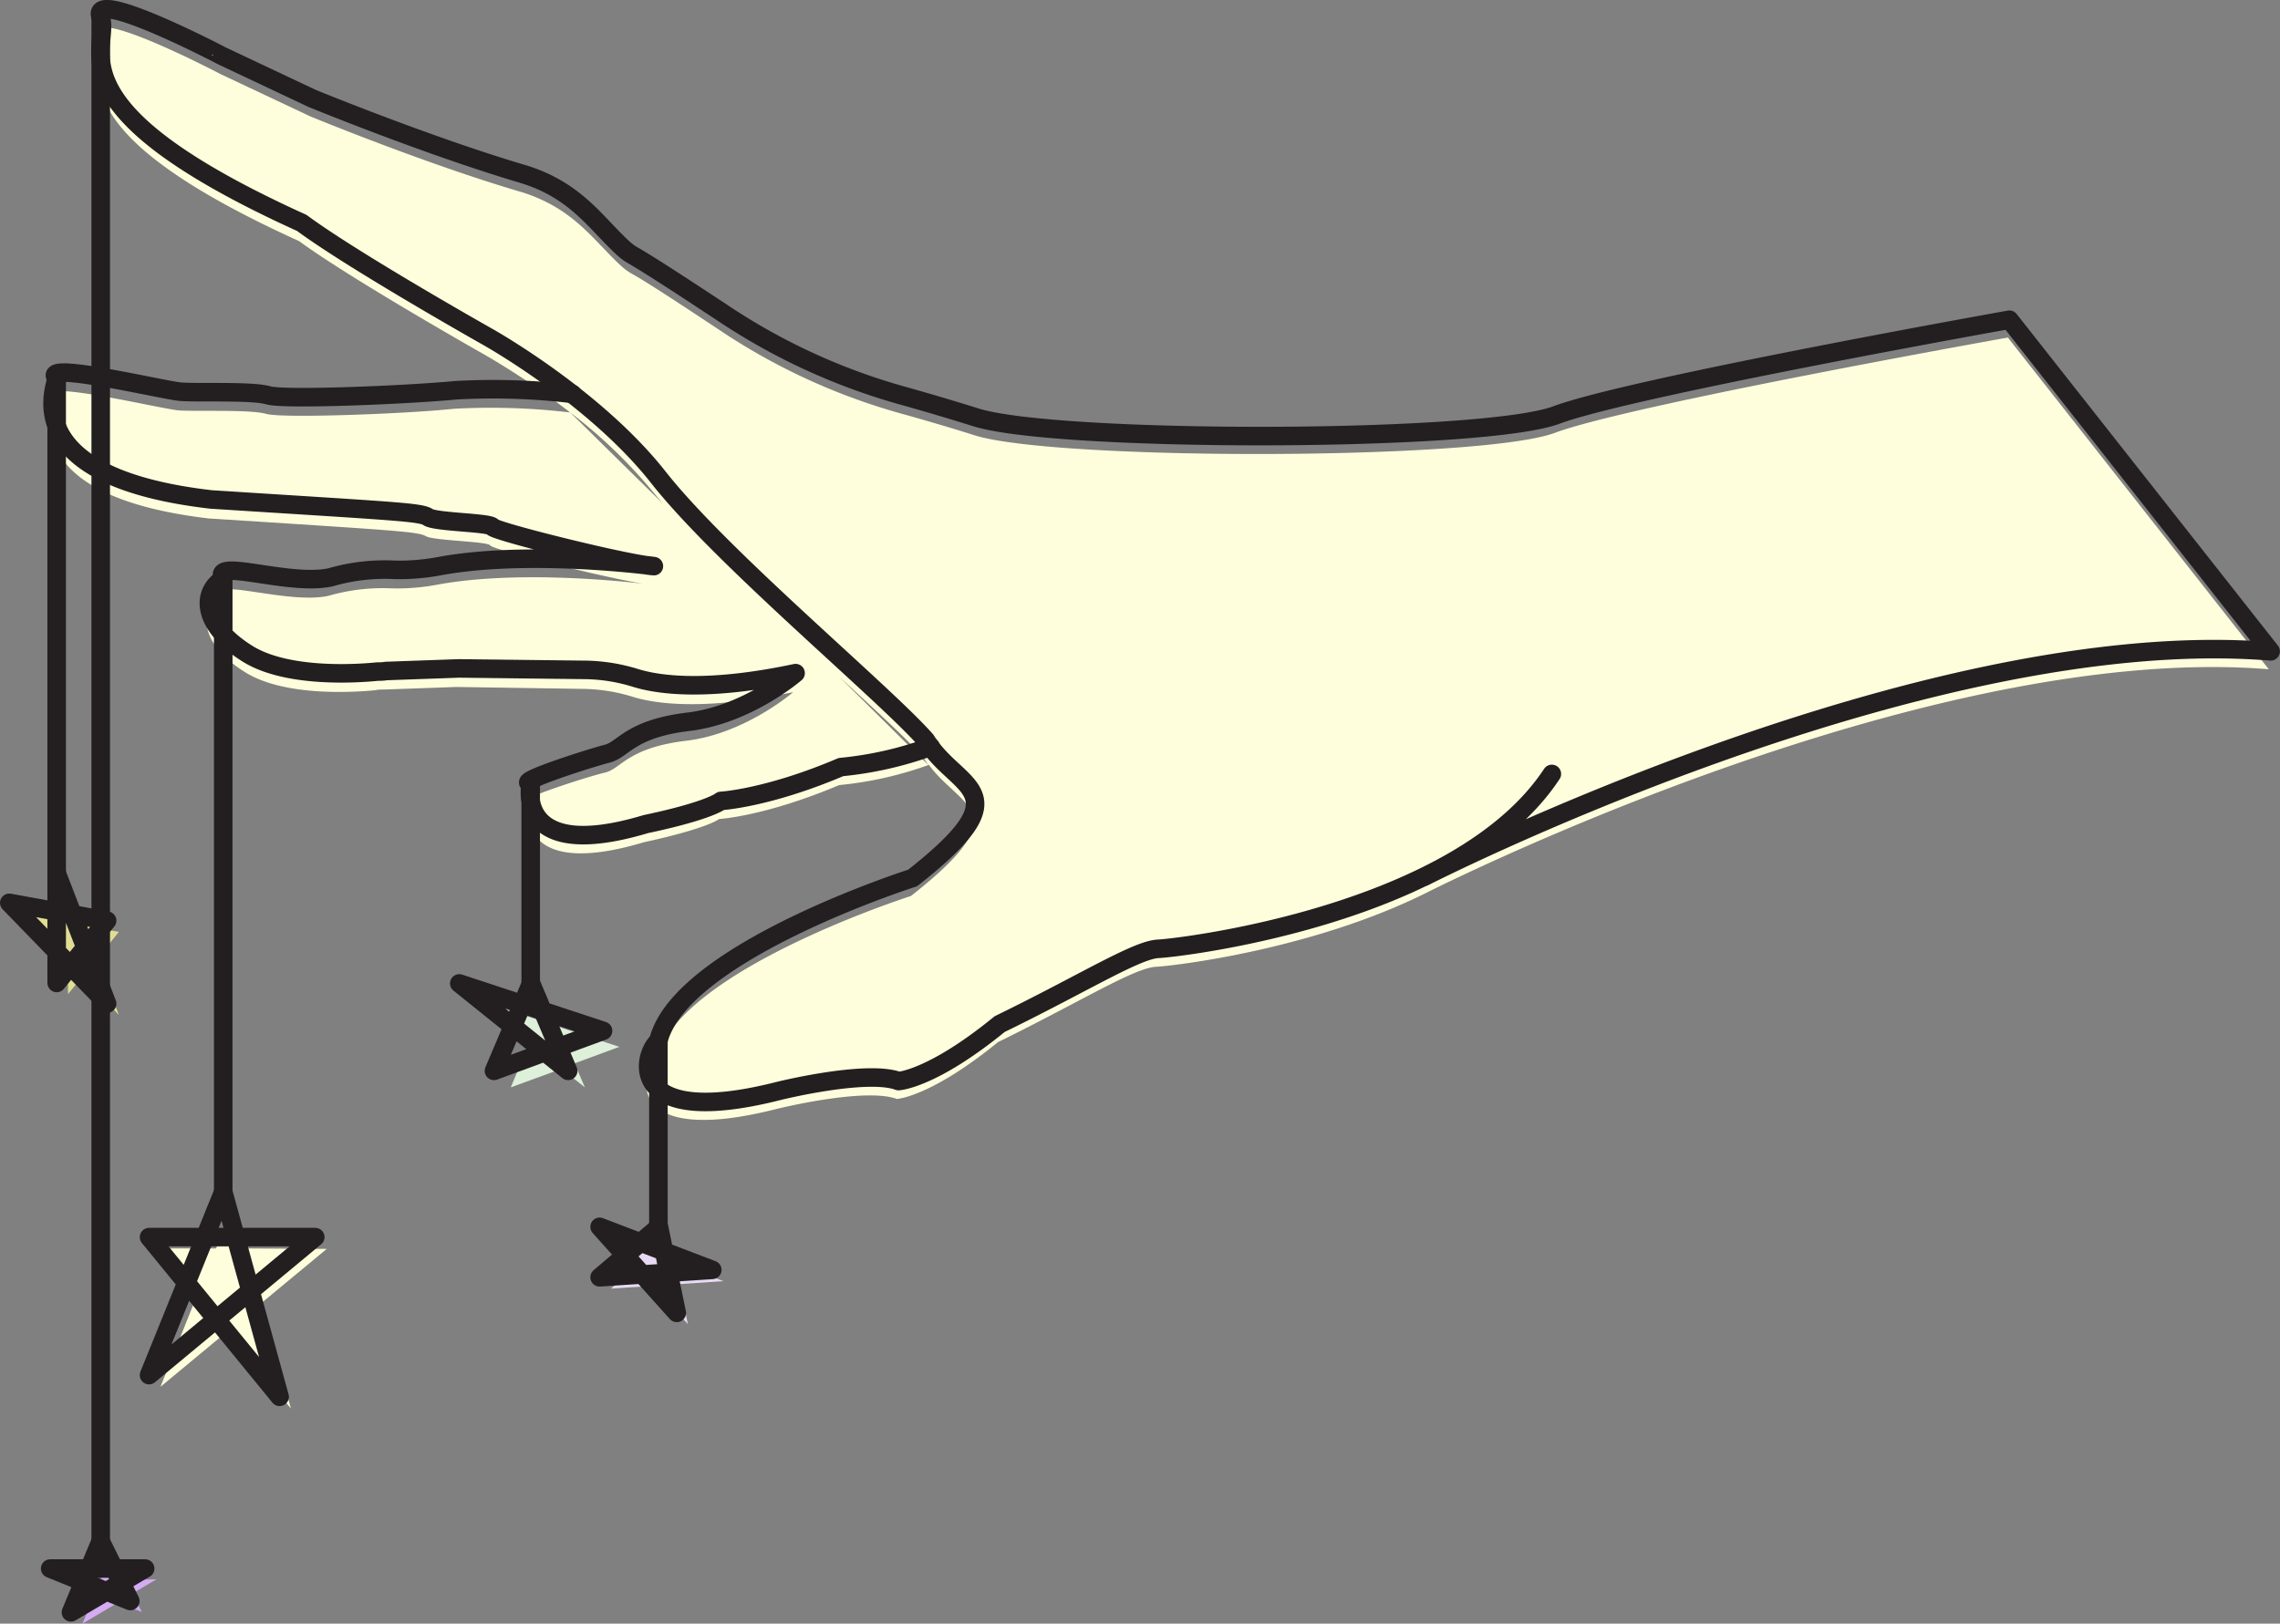 <svg id="Layer_1" data-name="Layer 1" xmlns="http://www.w3.org/2000/svg" viewBox="0 0 245.83 175.09"><rect x="0" y="0" width="245.83" height="175.09" fill="#808080" stroke="none"/><defs><style>.cls-1{fill:#fffedc;}.cls-2{fill:none;stroke:#231f20;stroke-linecap:round;stroke-linejoin:round;stroke-width:2px;}.cls-3{fill:#e7daf2;}.cls-4{fill:#e0de94;}.cls-5{fill:#deefda;}.cls-6{fill:#d4abf4;}</style></defs><g id="Group_33" data-name="Group 33"><g id="Group_26" data-name="Group 26"><path id="Path_70" data-name="Path 70" class="cls-1" d="M33,141.15l-1.35-4.88-2,4.88h-6l4,4.92-4,10,7.24-6,6.83,8.35-3.14-11.42,7-5.8Z" transform="translate(-6.35 -6.52)"/><path id="Path_71" data-name="Path 71" class="cls-2" d="M22.42,154.81l8-19.76,6.08,22.1L22.42,139.93H40.34Z" transform="translate(-6.35 -6.52)"/></g><g id="Group_27" data-name="Group 27"><path id="Path_72" data-name="Path 72" class="cls-3" d="M76.81,145.18l3.71,4.14-.9-4.33,4.74-.31-5.21-2L78.6,140l-2,1.68L72.2,140,75,143.13l-2.77,2.35Z" transform="translate(-6.35 -6.52)"/><path id="Path_73" data-name="Path 73" class="cls-2" d="M71,144.26l6.4-5.44,1.92,9.28L71,138.82l12.15,4.64Z" transform="translate(-6.35 -6.52)"/></g><g id="Group_28" data-name="Group 28"><path id="Path_74" data-name="Path 74" class="cls-4" d="M13.68,110.37v3.36l1.49-1.83,4,4.07-2.34-6.06,2.34-2.9-3.72-.67-1.72-4.45V106l-5.12-.93Z" transform="translate(-6.35 -6.52)"/><path id="Path_75" data-name="Path 75" class="cls-2" d="M12.46,112.52V100.68l5.44,14.07L7.35,103.88,17.9,105.8Z" transform="translate(-6.35 -6.52)"/></g><g id="Group_29" data-name="Group 29"><path id="Path_76" data-name="Path 76" class="cls-5" d="M68.3,121.19l4.83-1.78-6.49-2.14-1.25-3-1,2.24-6.8-2.24L63.42,119l-2,4.78,5.48-2,2.51,2Z" transform="translate(-6.35 -6.52)"/><path id="Path_77" data-name="Path 77" class="cls-2" d="M59.61,122l4-9.43,4,9.43-11.74-9.43,15.5,5.11Z" transform="translate(-6.35 -6.52)"/></g><g id="Group_30" data-name="Group 30"><path id="Path_78" data-name="Path 78" class="cls-6" d="M19.88,176.89l-1.46-2.95-1.23,2.95H13l3.6,1.46-1.36,3.26,3.83-2.26,2.57,1-1-2,2.58-1.52Z" transform="translate(-6.35 -6.52)"/><path id="Path_79" data-name="Path 79" class="cls-2" d="M14,180.39l3.2-7.67,3.2,6.45-8.64-3.5H22Z" transform="translate(-6.35 -6.52)"/></g><g id="Group_32" data-name="Group 32"><path id="Path_80" data-name="Path 80" class="cls-1" d="M30.18,70.93c-1.32-2.3,7.15.82,11.59-.16a21.19,21.19,0,0,1,6.86-.8,23.38,23.38,0,0,0,4.87-.4c8.25-1.52,19.08-.47,22.22-.1-4.13-.64-16.29-3.69-16.51-4.13s-6.11-.51-6.94-1-3.27-.62-23.4-1.91C8.27,60,11.91,50.62,12.22,49.32c-1.92-1.94,11.51,1.3,13.35,1.45s7.75-.12,9.47.38,15.09,0,20.28-.55a72.49,72.49,0,0,1,12.5.4,80.09,80.09,0,0,0-9.22-6.23s-14.35-8.11-20-12.25C11,20,18.15,13.6,17,10.31s13.15,4.21,13.15,4.21l9.68,4.56s12.5,5.16,22.84,8.18c5.64,1.79,7.74,5.29,10.72,8a6,6,0,0,0,1.09.78c1.79,1,5.87,3.7,9.79,6.3a67.7,67.7,0,0,0,19.07,8.73c2.55.71,5.34,1.52,8.08,2.39,8.72,2.75,54.63,2.72,62.6-.27s48.82-10.27,48.82-10.27l28.13,35.77c-34.73-2.81-83,20.23-90.36,23.87-12.52,6.4-28,8.15-29.57,8.21-2.36.09-8.13,3.74-17.09,8.13-7.28,5.94-10.9,6.13-10.9,6.13-3.44-1.28-12.9,1.06-12.9,1.06-16.24,4.14-14.94-3.63-13-5.37,2.33-9.56,27.42-17.58,27.42-17.58,11.61-9.13,5.43-9.4,1.93-14.14a39.17,39.17,0,0,1-9.67,2.18c-8,3.38-12.94,3.66-12.94,3.66s-1.18,1-8.1,2.5C61.42,101.65,63.32,93,63.32,93c-1.84-.1,6.46-2.75,8.24-3.16s2.42-2.68,8.79-3.44,11.52-5.24,11.52-5.24c-9.53,2-14.75,1.28-17.24.52a18.85,18.85,0,0,0-5.37-.87L55.58,80.6l-7.86.28c-.3,0-.61,0-.91.07-1.87.19-9.64.78-14-1.92C27.84,75.94,27.77,72.41,30.18,70.93ZM106,88.3c-1.66-1.89-5.14-5.1-9.2-8.83L106.43,89c-.16-.23-.32-.46-.47-.7ZM77.8,60.81,77.11,60a54.28,54.28,0,0,0-9.28-9Z" transform="translate(-6.35 -6.52)"/><g id="Group_31" data-name="Group 31"><path id="Path_81" data-name="Path 81" class="cls-2" d="M159.86,101.1s53.63-27.4,91.31-24.34L223,41s-40.86,7.29-48.82,10.27-53.87,3-62.6.26c-2.74-.86-5.53-1.68-8.07-2.39A67.48,67.48,0,0,1,84.47,40.4c-3.92-2.59-8-5.26-9.79-6.29a6,6,0,0,1-1.09-.78c-3-2.74-5.07-6.23-10.71-8C52.53,22.28,40,17.13,40,17.13l-9.69-4.57S16,5.06,17.2,8.35s-6,9.66,21.69,22.21c5.6,4.14,20,12.26,20,12.26S70.47,49.27,77.34,58s24.4,23.28,28.85,28.35c3.36,5.46,10.72,5.29-1.44,14.85,0,0-25.09,8-27.42,17.59-1.91,1.73-3.21,9.5,13,5.37,0,0,9.46-2.34,12.9-1.06,0,0,3.62-.19,10.9-6.14,9-4.38,14.72-8,17.09-8.12,2.2-.09,32.41-3.59,42.45-18.86" transform="translate(-6.35 -6.52)"/><path id="Path_82" data-name="Path 82" class="cls-2" d="M68.06,49a72.52,72.52,0,0,0-12.5-.4c-5.19.5-18.56,1.06-20.28.55s-7.63-.24-9.47-.39-15.28-3.38-13.35-1.44c-.3,1.3-4,10.67,16.64,13.06,20.14,1.29,22.59,1.36,23.41,1.91s6.7.57,6.94,1.05,14.6,4.05,17.4,4.23c0,0-13.36-1.8-23.11,0a23.38,23.38,0,0,1-4.87.4,20.89,20.89,0,0,0-6.86.8c-4.44,1-12.9-2.14-11.59.16-2.41,1.48-2.34,5,2.64,8.1,4.36,2.7,12.13,2.1,14,1.91.3,0,.61,0,.91-.06l7.86-.28,13.68.16a19.15,19.15,0,0,1,5.37.87c2.49.77,7.71,1.5,17.25-.52,0,0-5.17,4.48-11.53,5.24s-7,3-8.79,3.45S61.73,90.9,63.57,91c0,0-1.9,8.68,12.41,4.39,6.92-1.46,8.1-2.5,8.1-2.5s5-.27,12.94-3.65a39.19,39.19,0,0,0,9.67-2.19" transform="translate(-6.35 -6.52)"/></g></g><line id="Line_2" data-name="Line 2" class="cls-2" x1="70.99" y1="112.27" x2="70.99" y2="132.3"/><line id="Line_3" data-name="Line 3" class="cls-2" x1="57.22" y1="84.49" x2="57.22" y2="107.78"/><line id="Line_4" data-name="Line 4" class="cls-2" x1="24.07" y1="62.46" x2="24.07" y2="128.53"/><line id="Line_5" data-name="Line 5" class="cls-2" x1="10.86" y1="1.84" x2="10.86" y2="166.2"/><line id="Line_6" data-name="Line 6" class="cls-2" x1="6.11" y1="40.84" x2="6.11" y2="94.77"/></g></svg>